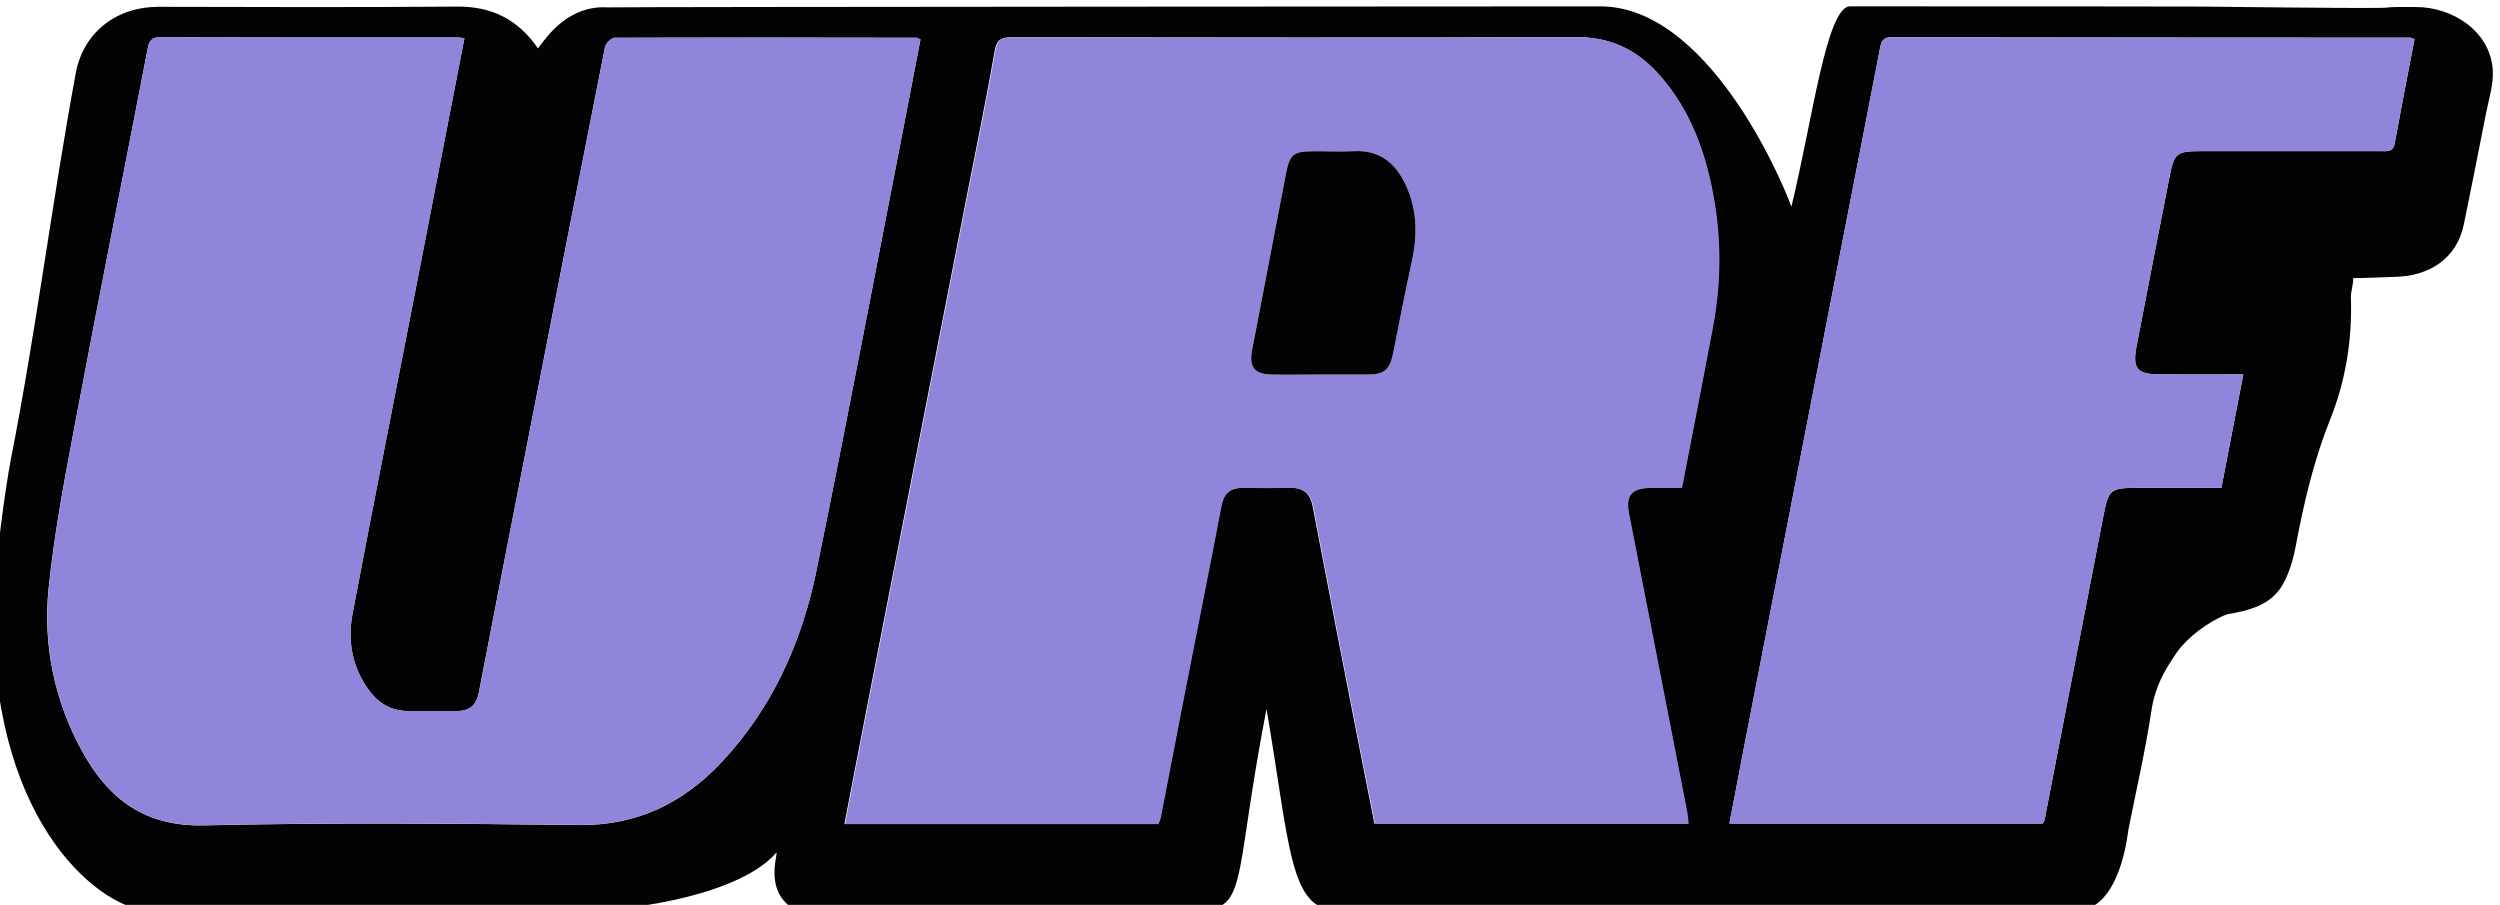 <?xml version="1.0" encoding="UTF-8"?>
<svg version="1.1" viewBox="0 0 290.18 105.03" xmlns="http://www.w3.org/2000/svg">
 <g transform="matrix(1.333 0 0 -1.333 -2542.5 2730.8)">
  <g transform="scale(.1)">
   <path d="m21176 20452c-2.2 0.8-3 1.3-3.7 1.3-150.7 0.1-301.3 0.1-452 0.4-7.1 0-8.6-3.6-9.7-9.3-9.5-49.4-19.1-98.7-28.8-148.1-29.9-154-59.9-308-89.9-462-4.2-21.7-8.3-43.4-12.5-65.3h272.9c0.8 1.6 1.3 2.2 1.5 3 17.2 88.6 34.3 177.1 51.4 265.7 4.3 21.9 6.2 23.6 28.2 23.6h74.4c6.4 33.3 12.7 65.5 19.1 98.8-25.2 0-48.8-0.1-72.3 0-20.2 0-24.4 4.9-20.7 24.4 9.6 49.8 19.3 99.6 29.1 149.4 3.7 18.6 6.3 20.6 25.8 20.6h158.2c5.2 0 10.3-0.9 11.7 6.6 5.5 30.2 11.4 60.4 17.3 90.9m-1698.1 0.9c-3.2 0.3-5.1 0.6-7 0.6-85.9 0-171.9-0.1-257.8 0.2-8.2 0-9.8-3.8-11.1-10.5-20.3-105.4-41.4-210.7-61.3-316.3-9.6-50.9-19.7-102-24.9-153.4-4.9-49.2 5-97.3 29.1-141.3 22.9-41.8 54.6-66 106.4-64.8 108.6 2.5 217.4 1.6 326.1 0.3 50.5-0.6 90.5 18.8 124.1 54.4 44.6 47.4 70.2 104.9 83 167.5 27.6 135 53.2 270.3 79.6 405.5 3.7 19 7.3 38 10.9 56.7-2.3 0.9-3 1.4-3.7 1.4-87.5 0.1-175.1 0.3-262.6 0-2.9 0-7.7-4.9-8.4-8.2-21.8-110-43.3-220.2-64.8-330.3-15.1-77.2-30.2-154.3-45-231.5-2.2-11.7-8.5-16.4-19.8-16.3-13.5 0.1-27.1 0-40.7 0-13.7-0.1-25 5.2-33.4 15.8-16.2 20.4-20.8 44.3-16.1 69.1 18.1 95.7 37.2 191.2 55.8 286.8 13.8 70.9 27.6 141.9 41.6 214.3m603.9-684.3c0.8 2.2 1.8 4 2.1 5.9 6.7 34.5 13.3 69 20 103.5 11 56 22.2 112 32.9 168 2.2 11.1 8.3 15.5 19.1 15.4 13.6-0.3 27.2-0.3 40.8 0 11.3 0.2 17.6-4.5 19.8-16.1 12.7-66.7 25.7-133.3 38.7-199.9 5-25.7 10.2-51.4 15.1-76.4h273.2c-0.5 4.1-0.7 7.3-1.3 10.5-16.9 86.5-33.7 173.1-50.6 259.6-3 15.4 2 21.8 17.6 22.2 9.5 0.2 18.9 0 28.5 0 9.2 47.6 18.3 93.8 27 140.1 8.2 43.7 7.3 87.5-3 130.8-8 33.8-21.7 65.1-45.6 91-18.8 20.3-41.3 30.7-69.9 30.6-163.4-0.6-326.8-0.3-490.3-0.1-9.5 0-14.5-1-16.4-12.6-7.6-44-16.8-87.8-25.3-131.6l-83.1-425.4c-7.5-38.3-14.8-76.6-22.3-115.5zm-876.45-75.738c-41.87-0-137.25 72.321-137.46 255.2-0.05 43.604 11.43 119.58 15.13 138.28 22 111.9 35.78 223.95 56.48 336.15 6.7 36.1 36.3 57.8 71.9 57.7 86.7-0.2 173.4-0.5 260.2 0.2 30 0.2 52.9-11 70.4-36.4 2.8 3.6 5.2 7 8 10.3 13.7 16.4 31.6 26.8 52.6 25.4 14.056 0.506 864.01 0.882 864.01 0.882 93.066 0.383 157.36-148.16 166.77-174.45 18.378 75.161 30.559 174.47 51.154 174.47 161.88-0.01 283.02-0.07 306.07-0.197 236.06-2.691 124.7 0 187-0.4 31.1-0.1 63.7-20.4 66.5-54.1 1-12.7-3.4-25.9-5.9-38.7-6.2-32.1-12.7-64.2-19.2-96.2-6.3-30.9-31.1-45.1-58.9-45.9-12.8-0.3-23.589-1.129-37.489-1.129 0-6.4-2.111-11.271-2.011-17.171 1.2-36.4-4.5-72.1-18-105.7-14.3-35.8-23-72.8-30-110.4-2.1-11.2-5.4-22.7-10.8-32.6-10.3-19.1-29.7-23.5-49.4-27-16.123-6.363-33.794-19.74-42.966-32.481-11.693-16.905-19.434-30.819-22.534-51.319-5.2-34.7-13.2-68.9-20-103.4-0.6-3-7.057-71.736-46.735-70.748-8.454 0.21-597.48 0-643.06 0.441-40.958 0.405-40.439 56.755-60.758 175.24-30.712-158.77-14.094-176.19-66.963-175.86-38.39 0.239-295.8 0.208-341.46-0.117-32.867 16.147-14.145 55.761-19.089 50.118-29.851-34.074-117.37-50.095-173.52-50.098z" fill="#030303"/>
   <g id="letters" fill="#8f86db">
    <path d="m19478 20453c-14-72.4-27.8-143.4-41.6-214.3-18.6-95.6-37.7-191.1-55.8-286.8-4.7-24.8-0.1-48.7 16.1-69.1 8.4-10.6 19.7-15.9 33.4-15.8 13.6 0 27.1 0.1 40.7 0 11.2-0.1 17.6 4.6 19.8 16.3 14.8 77.2 29.9 154.3 45 231.5 21.5 110.1 43 220.2 64.8 330.3 0.7 3.3 5.5 8.2 8.4 8.2 87.5 0.3 175.1 0.2 262.6 0 0.7 0 1.4-0.5 3.7-1.4-3.6-18.7-7.2-37.7-10.9-56.7-26.4-135.2-52-270.5-79.6-405.5-12.8-62.6-38.4-120.1-83-167.5-33.6-35.6-73.6-55-124.1-54.4-108.7 1.3-217.5 2.2-326.1-0.3-51.8-1.2-83.5 23-106.4 64.8-24.1 44-34 92.1-29.1 141.2 5.2 51.5 15.3 102.6 24.9 153.5 19.9 105.6 40.9 210.9 61.3 316.3 1.3 6.7 2.9 10.5 11.1 10.5 85.9-0.3 171.9-0.2 257.8-0.2 1.9 0 3.9-0.3 7-0.6"/>
    <path d="m20224 20160c13.6 0 27.2-0.1 40.8 0 14.2 0.1 18.9 4.3 21.8 18.5 5.3 26.6 10.4 53.2 16.2 79.7 5.3 24.2 4.8 47.7-6.8 70-9 17.4-22.6 27.3-43.2 26.3-11.9-0.6-24 0-36-0.1-16.9-0.1-20.2-2.7-23.4-19-9.9-51.3-19.8-102.6-29.6-154-2.8-15 1.9-21.1 17-21.4 14.4-0.3 28.8 0 43.2 0m-141.7-391.5h-273c7.5 38.9 14.8 77.2 22.3 115.5l83.1 425.4c8.5 43.8 17.7 87.6 25.3 131.6 2 11.6 6.9 12.6 16.4 12.6 163.5-0.2 326.9-0.5 490.3 0.1 28.6 0.1 51.1-10.3 69.9-30.6 23.9-25.9 37.6-57.2 45.6-91 10.3-43.3 11.2-87 3-130.8-8.7-46.3-17.8-92.5-27-140.1-9.6 0-19 0.2-28.5 0-15.6-0.4-20.6-6.9-17.6-22.2 16.9-86.5 33.7-173.1 50.6-259.6 0.6-3.2 0.8-6.3 1.3-10.4h-273.2c-4.9 24.9-10.1 50.6-15.1 76.3-13 66.6-26 133.2-38.7 199.9-2.2 11.6-8.5 16.3-19.8 16.1-13.6-0.3-27.2-0.3-40.8 0-10.8 0.2-16.9-4.3-19.1-15.4-10.7-56-21.9-112-32.9-168-6.7-34.5-13.3-69-20-103.5-0.3-1.9-1.3-3.7-2.1-5.9"/>
    <path d="m21176 20452c-5.9-30.5-11.8-60.7-17.3-90.9-1.4-7.5-6.5-6.6-11.7-6.6h-158.2c-19.5 0-22.1-2-25.8-20.6-9.8-49.8-19.5-99.6-29-149.4-3.8-19.5 0.4-24.4 20.6-24.4 23.5-0.1 47.1 0 72.3 0-6.4-33.3-12.7-65.5-19.1-98.8h-74.4c-22 0-23.9-1.7-28.1-23.6-17.2-88.6-34.3-177.1-51.5-265.7-0.2-0.8-0.7-1.4-1.5-3h-272.9c4.2 21.9 8.3 43.6 12.5 65.3 30 154 60 308 89.9 462 9.7 49.4 19.3 98.7 28.8 148.1 1.1 5.7 2.6 9.3 9.7 9.3 150.7-0.3 301.3-0.3 452-0.4 0.7 0 1.5-0.5 3.7-1.3"/>
   </g>
   <path d="m20224 20160c-14.4 0-28.8-0.3-43.2 0-15.1 0.3-19.8 6.4-17 21.4 9.8 51.4 19.7 102.7 29.6 154 3.2 16.3 6.5 18.9 23.4 19 12 0.1 24.1-0.5 36 0.1 20.6 1 34.2-8.9 43.2-26.3 11.6-22.3 12.1-45.8 6.8-70-5.8-26.5-10.9-53.1-16.2-79.7-2.9-14.2-7.6-18.4-21.8-18.5-13.6-0.1-27.2 0-40.8 0" fill="#030303"/>
  </g>
 </g>
</svg>
